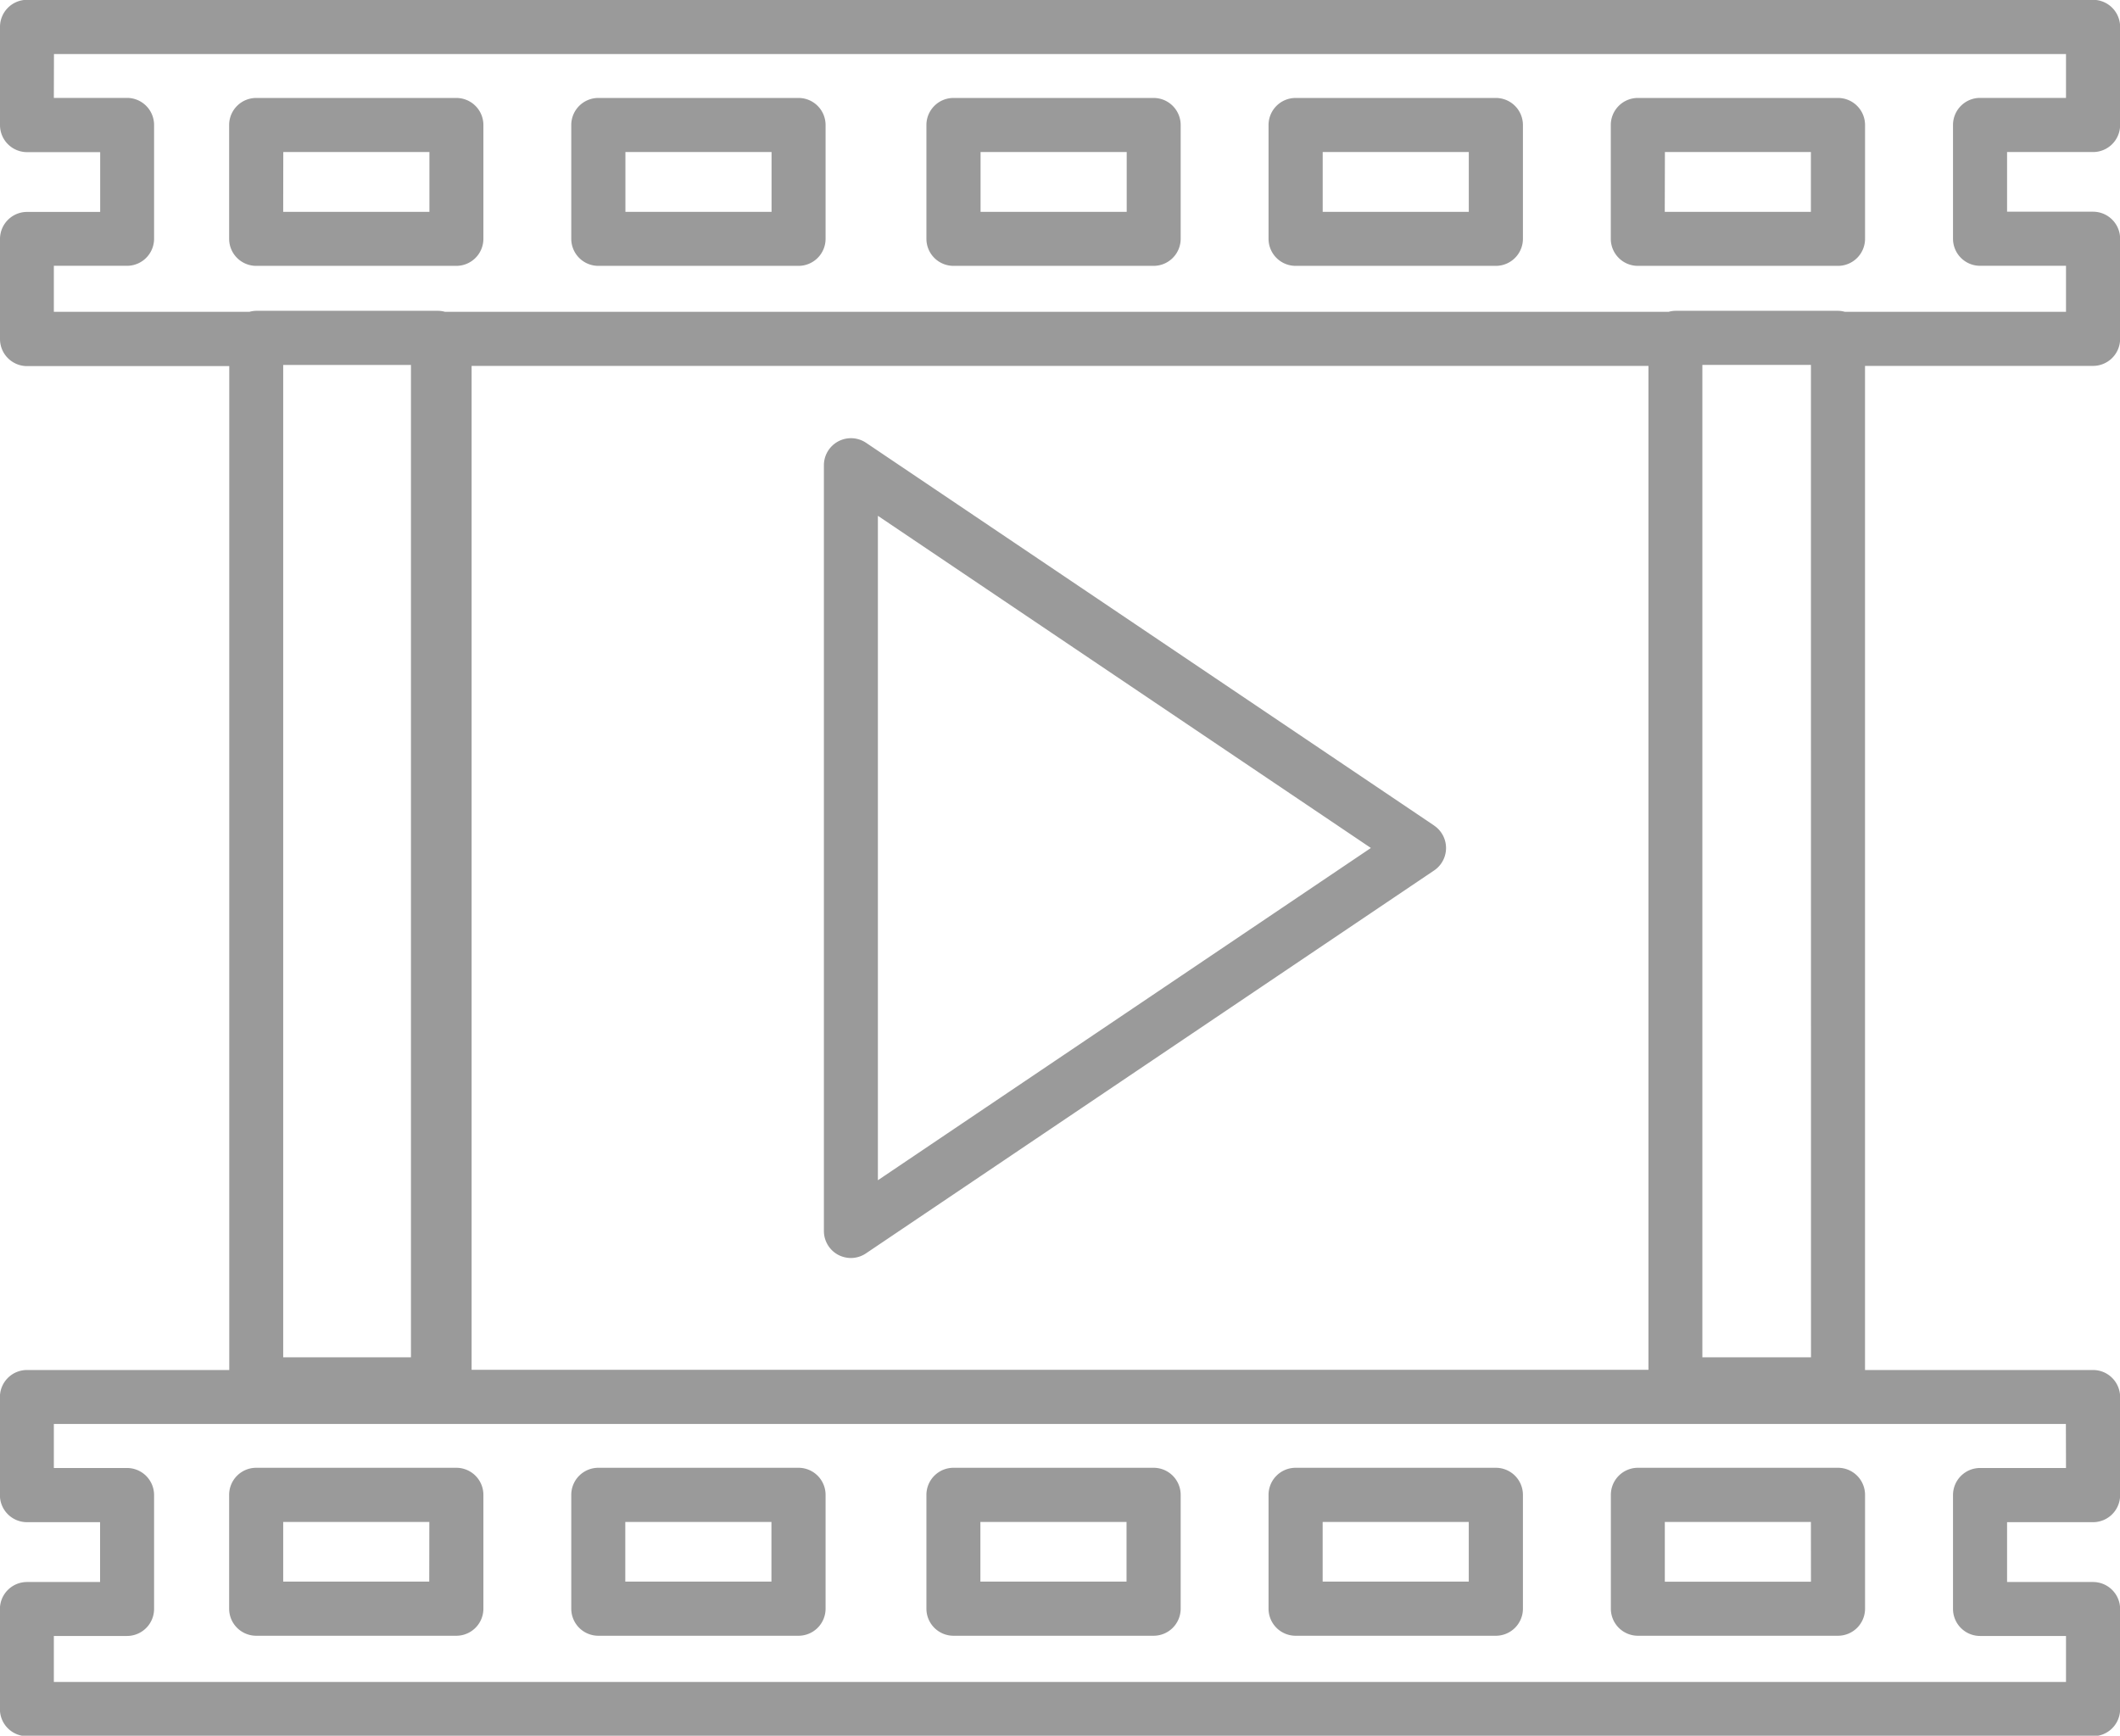 <svg xmlns="http://www.w3.org/2000/svg" width="70.473" height="57.694" viewBox="0 0 70.473 57.694">
  <g id="Group_507" data-name="Group 507" transform="translate(-92.11 -223.446)">
    <path id="Path_2351" data-name="Path 2351" d="M92.11,224.343v3.26a.9.9,0,0,0,.9.9h2.43v1.987h-2.43a.9.9,0,0,0-.9.9v3.325a.9.9,0,0,0,.9.9h6.721v33.369H93.007a.9.9,0,0,0-.9.9v3.258a.9.9,0,0,0,.9.9h2.43v1.989h-2.43a.9.9,0,0,0-.9.9v3.325a.9.9,0,0,0,.9.9h68.68a.9.9,0,0,0,.9-.9v-3.325a.9.9,0,0,0-.9-.9h-2.858v-1.989h2.858a.9.9,0,0,0,.9-.9v-3.258a.9.9,0,0,0-.9-.9h-7.58V235.608h7.58a.9.9,0,0,0,.9-.9v-3.325a.9.9,0,0,0-.9-.9h-2.858V228.5h2.858a.9.9,0,0,0,.9-.9v-3.26a.9.9,0,0,0-.9-.9H93.007A.9.9,0,0,0,92.11,224.343Zm1.794.9h66.884V226.7h-2.856a.9.9,0,0,0-.9.9v3.781a.9.9,0,0,0,.9.9h2.856v1.529h-7.352a.886.886,0,0,0-.228-.033h-5.4a.885.885,0,0,0-.228.033H106.9a.883.883,0,0,0-.226-.033h-6.043a.886.886,0,0,0-.228.033H93.9v-1.529h2.432a.9.9,0,0,0,.9-.9V227.6a.9.9,0,0,0-.9-.9H93.9Zm58.407,43.318H148.7V235.574h3.609Zm8.477,3.68h-2.856a.9.9,0,0,0-.9.9v3.783a.9.9,0,0,0,.9.9h2.856v1.529H93.9v-1.529h2.432a.9.9,0,0,0,.9-.9v-3.783a.9.9,0,0,0-.9-.9H93.9v-1.464h66.884Zm-59.264-36.664h4.247v32.984h-4.247Zm6.263,33.4V235.608h39.121v33.369Z" transform="translate(0 0)" fill="#9a9a9a"/>
    <path id="Path_2352" data-name="Path 2352" d="M115.01,230.725h6.656a.9.9,0,0,0,.9-.9v-3.781a.9.9,0,0,0-.9-.9H115.01a.9.9,0,0,0-.9.9v3.781A.9.9,0,0,0,115.01,230.725Zm.9-3.783h4.857v1.987h-4.857Z" transform="translate(20.169 1.558)" fill="#9a9a9a"/>
    <path id="Path_2353" data-name="Path 2353" d="M109.077,230.725h6.652a.9.9,0,0,0,.9-.9v-3.781a.9.9,0,0,0-.9-.9h-6.652a.9.9,0,0,0-.9.9v3.781A.9.9,0,0,0,109.077,230.725Zm.9-3.783h4.858v1.987h-4.858Z" transform="translate(14.729 1.558)" fill="#9a9a9a"/>
    <path id="Path_2354" data-name="Path 2354" d="M120.947,230.725H127.6a.9.9,0,0,0,.9-.9v-3.781a.9.9,0,0,0-.9-.9h-6.652a.9.9,0,0,0-.9.9v3.781A.9.9,0,0,0,120.947,230.725Zm.9-3.783H126.7v1.987h-4.858Z" transform="translate(25.608 1.558)" fill="#9a9a9a"/>
    <path id="Path_2355" data-name="Path 2355" d="M96.984,230.725h6.652a.9.9,0,0,0,.9-.9v-3.781a.9.9,0,0,0-.9-.9H96.984a.9.9,0,0,0-.9.9v3.781A.9.9,0,0,0,96.984,230.725Zm.9-3.783h4.858v1.987H97.881Z" transform="translate(3.643 1.558)" fill="#9a9a9a"/>
    <path id="Path_2356" data-name="Path 2356" d="M102.917,230.725h6.654a.9.9,0,0,0,.9-.9v-3.781a.9.9,0,0,0-.9-.9h-6.654a.9.9,0,0,0-.9.9v3.781A.9.9,0,0,0,102.917,230.725Zm.9-3.783h4.858v1.987h-4.858Z" transform="translate(9.083 1.558)" fill="#9a9a9a"/>
    <path id="Path_2357" data-name="Path 2357" d="M103.636,248.9H96.984a.9.9,0,0,0-.9.9v3.783a.9.9,0,0,0,.9.9h6.652a.9.9,0,0,0,.9-.9V249.8A.9.9,0,0,0,103.636,248.9Zm-.9,3.783H97.881V250.7h4.858Z" transform="translate(3.643 23.334)" fill="#9a9a9a"/>
    <path id="Path_2358" data-name="Path 2358" d="M115.729,248.9h-6.652a.9.9,0,0,0-.9.9v3.783a.9.9,0,0,0,.9.9h6.652a.9.9,0,0,0,.9-.9V249.8A.9.9,0,0,0,115.729,248.9Zm-.9,3.783h-4.858V250.7h4.858Z" transform="translate(14.729 23.334)" fill="#9a9a9a"/>
    <path id="Path_2359" data-name="Path 2359" d="M120.05,249.8v3.783a.9.9,0,0,0,.9.9H127.6a.9.9,0,0,0,.9-.9V249.8a.9.9,0,0,0-.9-.9h-6.652A.9.9,0,0,0,120.05,249.8Zm6.652,2.886h-4.858V250.7H126.7Z" transform="translate(25.608 23.334)" fill="#9a9a9a"/>
    <path id="Path_2360" data-name="Path 2360" d="M109.571,248.9h-6.654a.9.9,0,0,0-.9.9v3.783a.9.9,0,0,0,.9.9h6.654a.9.9,0,0,0,.9-.9V249.8A.9.9,0,0,0,109.571,248.9Zm-.9,3.783h-4.858V250.7h4.858Z" transform="translate(9.083 23.334)" fill="#9a9a9a"/>
    <path id="Path_2361" data-name="Path 2361" d="M121.666,248.9H115.01a.9.9,0,0,0-.9.9v3.783a.9.9,0,0,0,.9.9h6.656a.9.9,0,0,0,.9-.9V249.8A.9.9,0,0,0,121.666,248.9Zm-.9,3.783h-4.857V250.7h4.857Z" transform="translate(20.169 23.334)" fill="#9a9a9a"/>
    <path id="Path_2362" data-name="Path 2362" d="M126.69,243.926,107.8,231.2a.9.9,0,0,0-1.4.744V257.4a.9.9,0,0,0,.475.793.916.916,0,0,0,.422.105.9.9,0,0,0,.5-.153l18.89-12.73a.9.9,0,0,0,0-1.489Zm-18.495,11.787V233.628l16.388,11.041Z" transform="translate(13.098 6.963)" fill="#9a9a9a"/>
  </g>
</svg>
